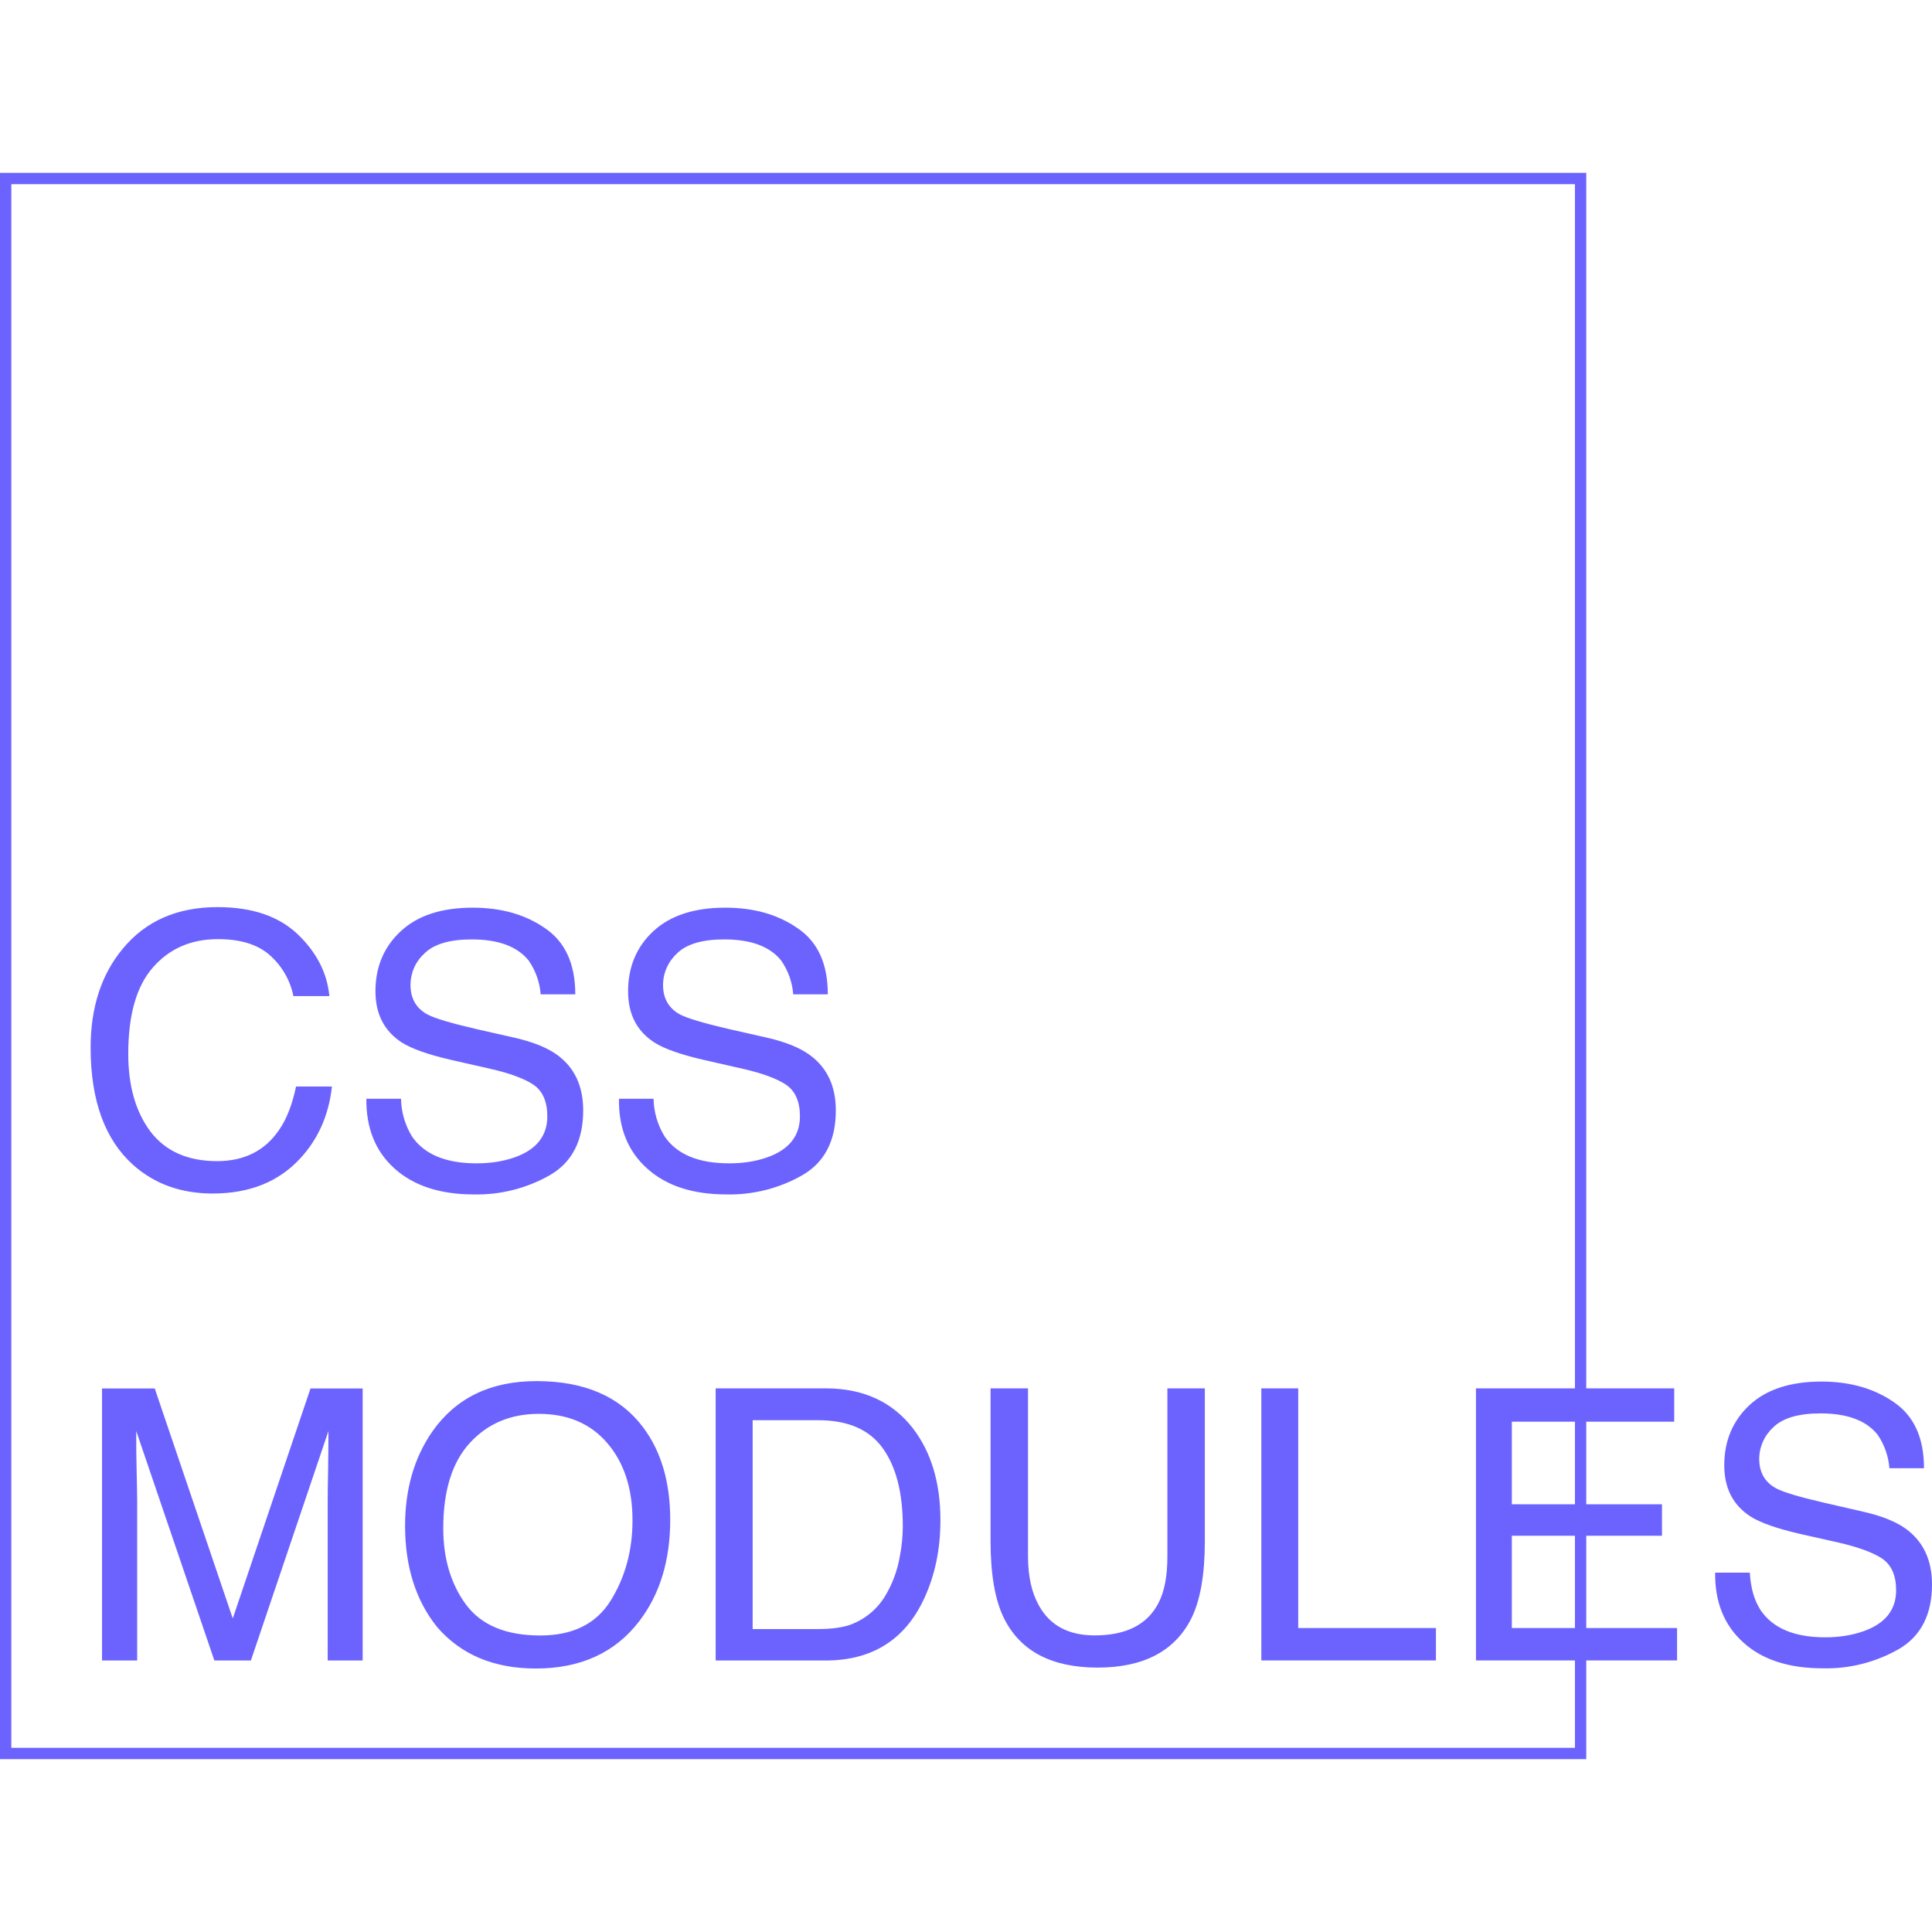 <svg width="21" height="21" viewBox="0 0 21 21" fill="none" xmlns="http://www.w3.org/2000/svg">
<path d="M17.242 1.879V19.121H0V1.879H17.242ZM0.123 18.998H17.119V2.002H0.123V18.998ZM2.364 9.86C2.739 9.86 3.029 9.958 3.236 10.155C3.442 10.352 3.557 10.577 3.58 10.827H3.189C3.154 10.651 3.06 10.492 2.924 10.375C2.793 10.263 2.607 10.208 2.369 10.208C2.077 10.208 1.842 10.31 1.662 10.516C1.483 10.72 1.394 11.032 1.394 11.456C1.394 11.802 1.474 12.083 1.635 12.299C1.798 12.513 2.04 12.621 2.36 12.621C2.656 12.621 2.881 12.507 3.034 12.281C3.117 12.162 3.177 12.004 3.218 11.81H3.608C3.574 12.121 3.458 12.382 3.262 12.593C3.027 12.847 2.711 12.973 2.312 12.973C1.969 12.973 1.68 12.87 1.446 12.661C1.14 12.386 0.985 11.961 0.985 11.387C0.985 10.951 1.101 10.594 1.332 10.315C1.581 10.011 1.926 9.86 2.364 9.86V9.86ZM4.359 11.942C4.361 12.086 4.402 12.227 4.477 12.351C4.61 12.547 4.845 12.645 5.18 12.645C5.33 12.645 5.467 12.624 5.591 12.581C5.829 12.498 5.949 12.348 5.949 12.134C5.949 11.973 5.898 11.858 5.798 11.79C5.696 11.722 5.536 11.664 5.319 11.615L4.918 11.524C4.657 11.465 4.472 11.399 4.363 11.329C4.176 11.205 4.081 11.021 4.081 10.775C4.081 10.51 4.173 10.291 4.357 10.121C4.54 9.951 4.801 9.866 5.138 9.866C5.448 9.866 5.711 9.94 5.927 10.091C6.144 10.239 6.253 10.478 6.253 10.808H5.877C5.867 10.677 5.822 10.551 5.748 10.443C5.625 10.288 5.418 10.211 5.127 10.211C4.89 10.211 4.72 10.261 4.617 10.36C4.568 10.404 4.529 10.457 4.502 10.517C4.476 10.576 4.462 10.641 4.462 10.707C4.462 10.852 4.523 10.958 4.643 11.025C4.721 11.068 4.901 11.121 5.18 11.186L5.595 11.28C5.795 11.326 5.949 11.388 6.059 11.468C6.246 11.606 6.339 11.806 6.339 12.069C6.339 12.397 6.22 12.631 5.981 12.771C5.729 12.916 5.442 12.989 5.152 12.983C4.785 12.983 4.496 12.889 4.288 12.701C4.081 12.515 3.979 12.262 3.982 11.943H4.358L4.359 11.942ZM7.104 11.942C7.106 12.086 7.148 12.228 7.223 12.351C7.356 12.547 7.591 12.645 7.926 12.645C8.075 12.645 8.213 12.624 8.336 12.581C8.575 12.498 8.695 12.348 8.695 12.134C8.695 11.973 8.644 11.858 8.543 11.79C8.441 11.722 8.281 11.664 8.064 11.615L7.664 11.524C7.402 11.465 7.217 11.399 7.109 11.329C6.92 11.205 6.827 11.021 6.827 10.775C6.827 10.51 6.919 10.291 7.102 10.121C7.286 9.951 7.547 9.866 7.883 9.866C8.194 9.866 8.456 9.94 8.672 10.091C8.89 10.239 8.998 10.478 8.998 10.808H8.622C8.612 10.677 8.567 10.551 8.493 10.443C8.37 10.288 8.164 10.211 7.872 10.211C7.635 10.211 7.465 10.261 7.362 10.36C7.314 10.404 7.275 10.457 7.248 10.517C7.221 10.576 7.207 10.641 7.207 10.707C7.207 10.852 7.268 10.958 7.388 11.025C7.467 11.068 7.647 11.121 7.926 11.186L8.341 11.28C8.54 11.326 8.694 11.388 8.803 11.468C8.991 11.606 9.085 11.806 9.085 12.069C9.085 12.397 8.965 12.631 8.726 12.771C8.475 12.916 8.188 12.989 7.898 12.983C7.53 12.983 7.242 12.889 7.034 12.701C6.826 12.515 6.723 12.262 6.728 11.943H7.104V11.942ZM1.682 15.092L2.53 17.592L3.375 15.092H3.942V18.049H3.562V16.304C3.562 16.243 3.563 16.144 3.566 16.004C3.568 15.864 3.57 15.715 3.57 15.555L2.727 18.049H2.33L1.481 15.555V15.646C1.481 15.719 1.481 15.83 1.485 15.978C1.488 16.125 1.491 16.234 1.491 16.304V18.049H1.109V15.092H1.682V15.092ZM5.832 15.012C6.354 15.012 6.74 15.18 6.991 15.515C7.187 15.777 7.285 16.111 7.285 16.519C7.285 16.961 7.173 17.328 6.949 17.621C6.687 17.964 6.311 18.136 5.824 18.136C5.369 18.136 5.011 17.986 4.751 17.685C4.519 17.396 4.403 17.028 4.403 16.586C4.403 16.186 4.502 15.844 4.7 15.559C4.956 15.194 5.333 15.012 5.832 15.012V15.012ZM5.872 17.777C6.225 17.777 6.48 17.651 6.637 17.399C6.795 17.146 6.875 16.854 6.875 16.525C6.875 16.178 6.783 15.898 6.601 15.686C6.42 15.474 6.172 15.368 5.856 15.368C5.55 15.368 5.301 15.473 5.107 15.684C4.915 15.893 4.818 16.203 4.818 16.612C4.818 16.94 4.9 17.216 5.065 17.441C5.232 17.665 5.5 17.777 5.872 17.777V17.777ZM8.895 17.707C9.031 17.707 9.143 17.692 9.229 17.665C9.388 17.61 9.522 17.504 9.612 17.363C9.699 17.223 9.757 17.067 9.783 16.904C9.803 16.802 9.812 16.698 9.813 16.593C9.813 16.228 9.741 15.943 9.594 15.74C9.449 15.538 9.215 15.437 8.892 15.437H8.181V17.707H8.895V17.707ZM7.779 15.091H8.976C9.383 15.091 9.698 15.236 9.922 15.524C10.122 15.784 10.222 16.118 10.222 16.524C10.222 16.839 10.163 17.122 10.045 17.376C9.837 17.824 9.479 18.049 8.972 18.049H7.779V15.091ZM11.174 15.091V16.919C11.174 17.133 11.214 17.313 11.294 17.454C11.414 17.669 11.616 17.776 11.898 17.776C12.238 17.776 12.469 17.66 12.59 17.428C12.657 17.302 12.689 17.133 12.689 16.919V15.091H13.096V16.752C13.096 17.115 13.047 17.395 12.949 17.592C12.769 17.948 12.429 18.126 11.931 18.126C11.432 18.126 11.092 17.948 10.914 17.592C10.816 17.395 10.767 17.115 10.767 16.752V15.091H11.174V15.091ZM14.111 15.091V17.696H15.608V18.048H13.71V15.091H14.111ZM16.043 15.091H18.198V15.453H16.433V16.351H18.065V16.693H16.433V17.696H18.229V18.048H16.043V15.091V15.091ZM19.02 17.095C19.029 17.261 19.069 17.398 19.138 17.503C19.271 17.699 19.506 17.797 19.841 17.797C19.991 17.797 20.128 17.775 20.252 17.732C20.49 17.649 20.61 17.5 20.61 17.286C20.61 17.125 20.559 17.01 20.458 16.941C20.357 16.874 20.197 16.816 19.98 16.766L19.579 16.676C19.317 16.616 19.133 16.552 19.023 16.481C18.835 16.357 18.742 16.173 18.742 15.927C18.742 15.661 18.834 15.443 19.017 15.272C19.201 15.102 19.462 15.017 19.799 15.017C20.108 15.017 20.372 15.092 20.587 15.242C20.805 15.391 20.913 15.63 20.913 15.959H20.537C20.527 15.829 20.483 15.703 20.409 15.595C20.286 15.44 20.079 15.363 19.786 15.363C19.55 15.363 19.38 15.413 19.277 15.512C19.229 15.556 19.189 15.609 19.163 15.669C19.136 15.729 19.122 15.793 19.122 15.858C19.122 16.003 19.183 16.11 19.303 16.176C19.382 16.22 19.561 16.272 19.841 16.337L20.255 16.432C20.455 16.478 20.61 16.54 20.718 16.619C20.906 16.757 21 16.958 21 17.221C21 17.548 20.881 17.783 20.641 17.924C20.389 18.068 20.103 18.141 19.813 18.134C19.445 18.134 19.156 18.041 18.949 17.853C18.741 17.666 18.639 17.413 18.643 17.094H19.019L19.02 17.095Z" fill="#6C63FF"/>
</svg>
